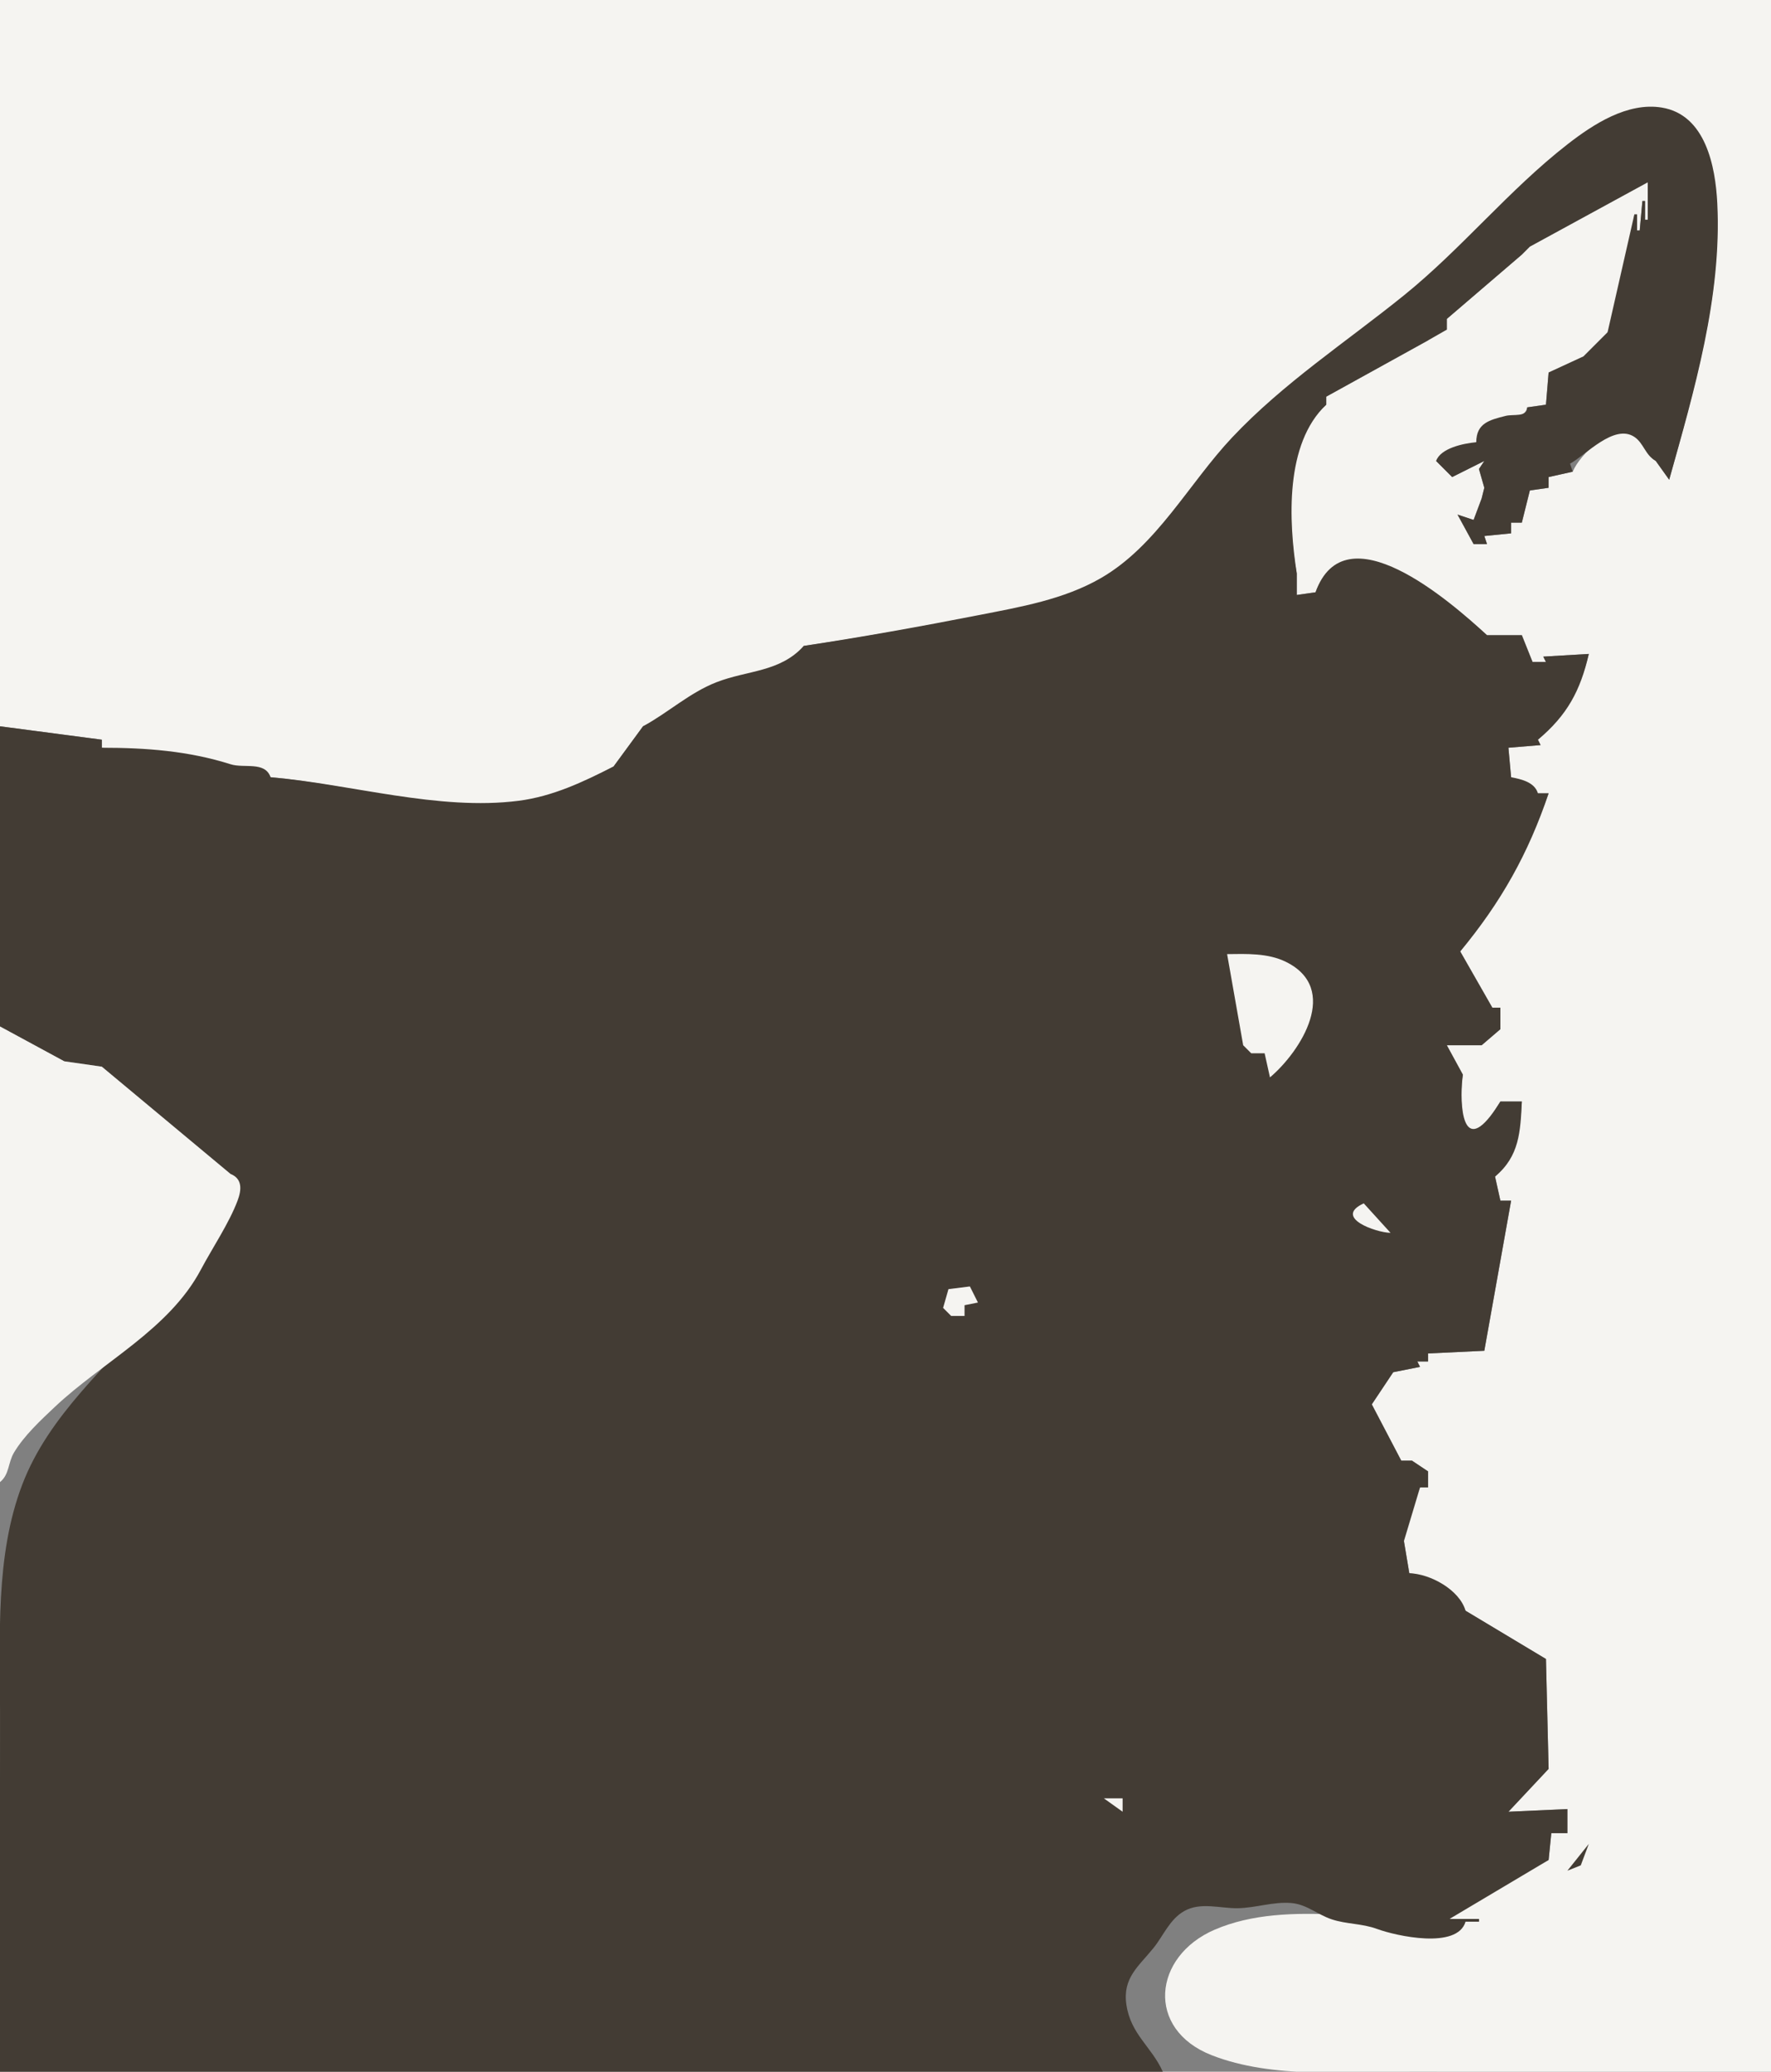 <?xml version="1.0" standalone="yes"?>
<svg width="661" height="773">
<rect width="100%" height="100%" fill="#808080" stroke="none"/>
<path style="fill:#f5f4f1; stroke:none;" d="M0 0L0 271L38 276L38 279L101 290C131.039 292.686 164.428 303.228 194.456 298.935C206.871 297.16 217.997 291.731 229 286L240 271C249.889 266.207 258.019 258.547 268.318 254.564C279.601 250.201 291.948 251.188 300 241C321.803 237.807 343.459 233.958 365.089 229.761C380.63 226.745 397.015 224.05 410.961 216.138C431.89 204.266 443.806 181.085 459.891 163.96C479.028 143.585 502.283 128.317 523.938 110.889C545.582 93.469 563.202 71.587 585.054 54.499C594.634 47.008 607.417 38.572 620.248 40.75C636.592 43.524 640.205 63.02 640.837 76.759C642.422 111.239 632.08 146.109 623 179L618 172C614.517 169.471 613.446 164.351 609.964 162.312C601.921 157.606 589.658 169.467 587 176L578 178L578 182L571 183L568 195L564 195L564 199L554 200L555 203L550 203L544 192L550 194L553 186L554 182L552 175L554 172L542 178L536 172L551 165C552.185 153.796 568.994 158.738 570 152L577 151L578 139L591 133L600 124L605.922 113.154L610 80L611 80L611 86L612 86L613 75L614 75L614 82L615 82L615 68L571 92L568 95L540 119L540 123C536.53 123.248 534.039 123.449 533 127L495 148L495 151C479.138 164.526 480.644 195.095 484 214L484 222L491 221C502.351 190.807 541.035 224.505 555 237L568 237L572 247L577 247L576 245L593 244C589.679 257.52 584.522 266.815 574 276L575 278L563 279L564 290L574 296L578 296C570.208 318.253 559.803 336.657 545 355L557 376L560 376L560 384L553 390L540 390L546 401C544.774 408.09 544.538 431.948 556.042 417.037C557.514 415.129 558.746 413.052 560 411L568 411C567.275 422.105 566.453 431.067 558 439L560 448L564 448L554 504L533 505L533 508L529 508L530 510L520 512L512 524L523 545L527 545L533 549L533 555L530 555C527.582 561.813 515.592 569.804 524 575L526 587C535.397 588.073 541.244 593.808 547 601L577 619L578 660L563 676L585 675L585 684L579 684L578 694L549.19 708.778L541 716L552 716L552 717L547 717C517.644 718.082 480.993 708.092 453.361 720.001C430.298 729.941 427.534 757.178 452.25 766.843C475.032 775.752 503.028 772.953 527.005 772.987C571.67 773.051 616.335 773 661 773L661 0L0 0z"/>
<path style="fill:#433c34; stroke:none;" d="M300 241C291.122 250.862 279.02 250.025 267.386 254.564C257.371 258.471 249.382 265.902 240 271L229 286C217.705 291.75 206.294 297.153 193.584 298.787C163.715 302.626 130.879 292.535 101 290C98.87 283.944 91.162 286.771 86.09 285.165C70.357 280.184 54.539 279 38 279L38 276L0 271L0 383L24 396L38 398L86 438C78.993 456.574 70.491 473.47 57.737 488.826C40.289 509.832 18.298 527.772 8.299 553.949C-1.871 580.577 0.065 611.001 0.016 639.004C-0.061 683.669 6.83353e-11 728.335 0 773L434 773C429.805 763.655 422.039 759.07 420.412 748C418.938 737.969 424.941 733.75 430.546 726.806C434.212 722.264 436.568 716.109 442.019 713.046C448.173 709.588 455.394 712.11 462 711.995C468.773 711.878 475.145 709.494 482 710.065C487.676 710.538 491.777 714.383 497 716.13C502.58 717.996 508.293 717.639 514 719.741C521.066 722.343 543.958 727.443 547 717L552 717L552 716L541 716L578 694L579 684L585 684L585 675L563 676L578 660L577 619L547 601C544.713 593.174 533.914 587.247 526 587L524 575L530 555L533 555L533 549L527 545L523 545L512 524L520 512L530 510L529 508L533 508L533 505L554 504L564 448L560 448L558 439C567.118 431.436 567.482 422.205 568 411L560 411C558.8 412.845 557.621 414.711 556.259 416.443C544.768 431.063 544.854 408.436 546 401L540 390L553 390L560 384L560 376L557 376L545 355C560.173 336.758 570.45 318.498 578 296L574 296C572.801 291.897 567.922 290.742 564 290L563 279L575 278L574 276C584.867 266.958 589.879 257.723 593 244L576 245L577 247L572 247L568 237L555 237C541.176 224.23 502.021 190.099 491 221L484 222L484 214C480.97 194.437 479.492 165.582 495 151L495 148L533 127L540 123L540 119L568 95L571 92L615 68L615 82L614 82L614 75L613 75L612 86L611 86L611 80L610 80L600 124L591 133L578 139L577 151L570 152C570 155.776 564.852 154.454 562 155.167C555.907 156.69 551 157.92 551 165C546.239 165.432 537.69 167.192 536 172L542 178L554 172L552 175L554 182L553 186L550 194L544 192L550 203L555 203L554 200L564 199L564 195L568 195L571 183L578 182L578 178L587 176L586 173C591.84 169.832 602.416 158.031 609.964 162.992C613.503 165.318 613.995 169.782 618 172L623 179C632.339 145.832 642.704 110.656 640.953 75.828C640.263 62.103 636.583 42.825 620.259 40.14C607.432 38.03 594.662 46.36 585.054 53.835C563.157 70.872 545.559 92.805 523.938 110.252C502.328 127.69 479.041 142.886 459.891 163.208C443.725 180.363 431.825 203.575 410.961 215.659C397.048 223.716 380.662 226.506 365.089 229.552C343.457 233.784 321.793 237.69 300 241z"/>
<path style="fill:#f5f4f1; stroke:none;" d="M458 356L464 390L467 393L472 393L474 402C485.574 392.194 500.287 368.878 479.93 358.878C473.211 355.577 465.284 355.912 458 356M0 383L0 553C3.539 550.155 2.952 545.795 5.213 542C8.995 535.652 15.19 529.916 20.55 524.868C38.242 508.208 63.121 496.058 74.967 473.734C79.26 465.644 85.51 456.403 88.686 447.941C90.249 443.778 90.429 439.756 86 438L38 398L24 396L0 383M519 460L509 449C497.502 454.284 513.591 459.923 519 460M354 481L352 488L355 491L360 491L360 487L365 486L362 480L354 481M412 671L419 676L419 671L412 671z"/>
<path style="fill:#433c34; stroke:none;" d="M585 698L590 696L593 688L585 698z"/>
</svg>
